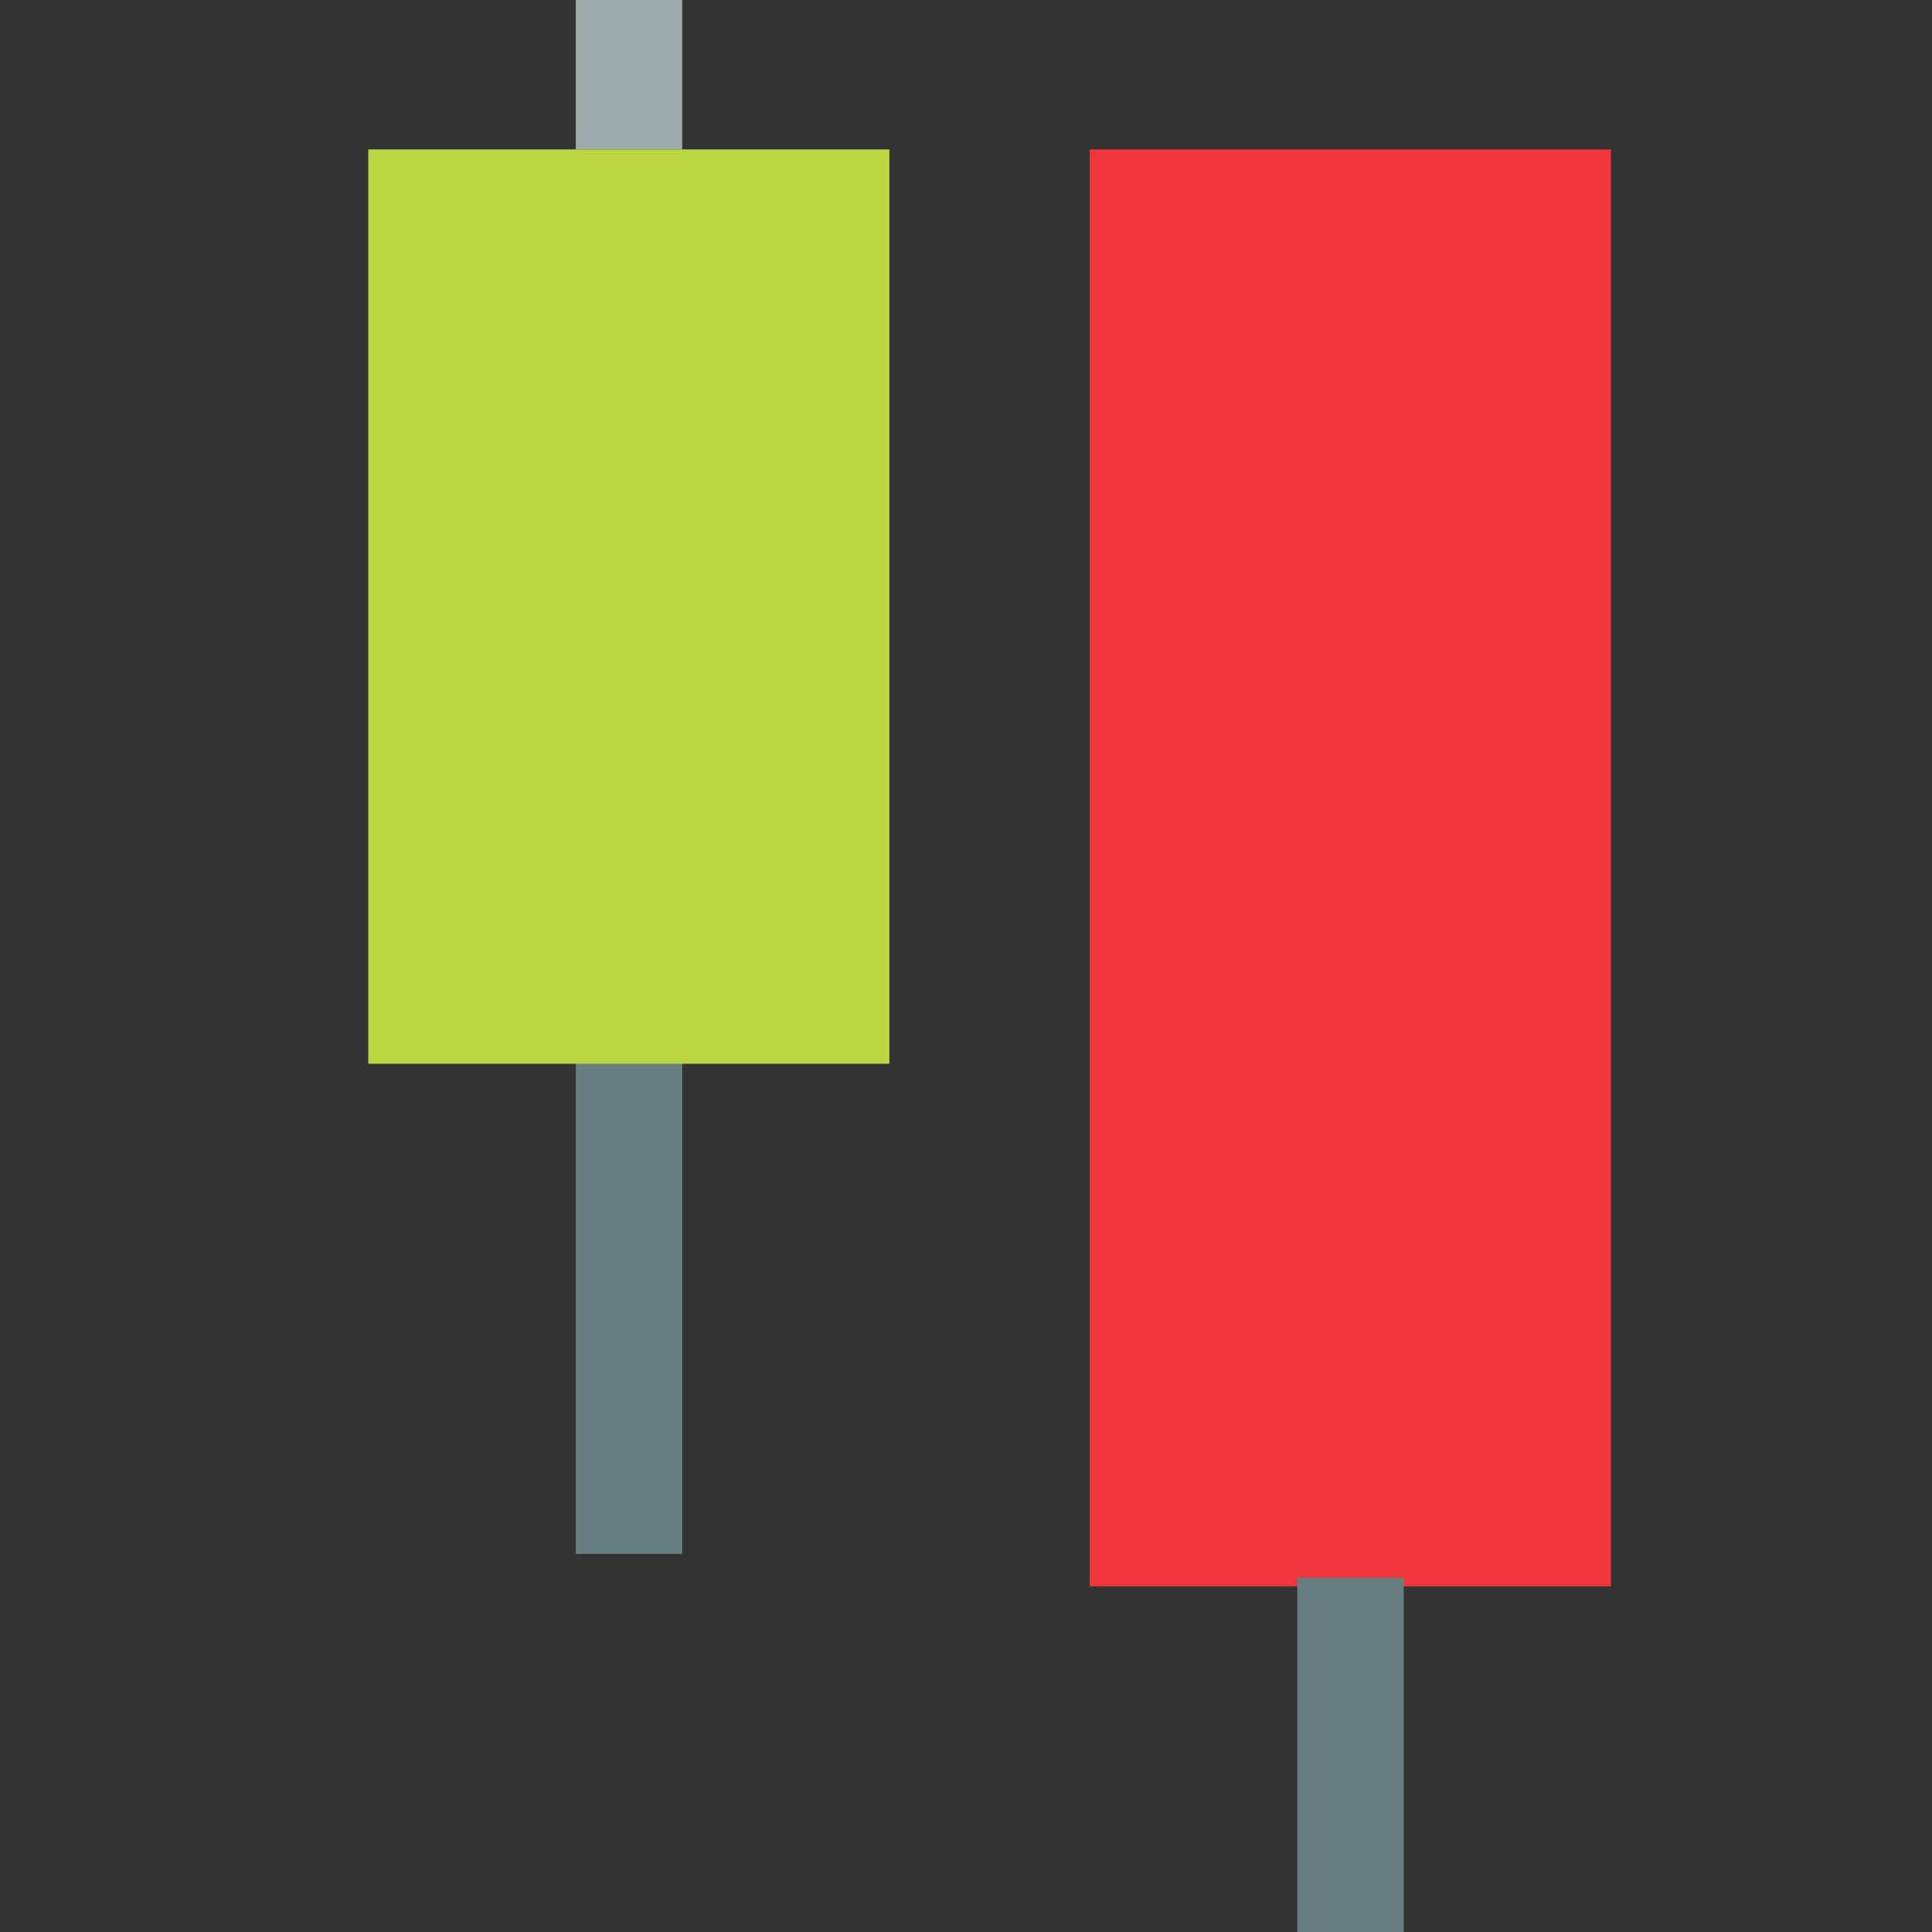 <?xml version="1.0" encoding="utf-8"?>
<!-- Generator: Adobe Illustrator 19.0.0, SVG Export Plug-In . SVG Version: 6.00 Build 0)  -->
<svg version="1.1" id="Layer_1" xmlns="http://www.w3.org/2000/svg" xmlns:xlink="http://www.w3.org/1999/xlink" x="0px" y="0px"
	 viewBox="96 11 512 512" style="enable-background:new 96 11 512 512;" xml:space="preserve">
<rect x="96" y="11" width="512" height="512" fill="#333333" stroke="none"/>
<style type="text/css">
	.st0{display:none;}
	.st1{display:inline;}
	.st2{fill:#FFFFFF;}
	.st3{fill:#F0353D;}
	.st4{fill:#687F82;}
	.st5{fill:#9BAAAB;}
	.st6{fill:#BCD643;}
</style>
<g id="Layer_3" class="st0">
	<rect x="1299" y="-84" class="st1" width="512" height="512.8"/>
</g>
<path class="st2" d="M1278.5,503h-413c-27.2,0-49.5-22.3-49.5-49.5v-413C816,13.3,838.3-9,865.5-9h413c27.2,0,49.5,22.3,49.5,49.5
	v413C1328,480.7,1305.7,503,1278.5,503z"/>
<g id="Layer_5" class="st0">
</g>
<path class="st3" d="M1174.7,55.7c-10.5,0-80.3,0-90.7,0c0,43.9,0,206.3,0,250.1c11,0,80.9,0,90.7,0
	C1174.7,261.7,1174.7,99.2,1174.7,55.7z"/>
<path class="st0" d="M1662.7,421.9c14.8,10,91.3-43,127.1-33c56.6,16,111.1,61.5,119.3,138.8c7,65.9,6.5,166.1,32.3,221.2
	c38.7,82.7,122.8,89.5,185.8,75.5c26.3-5.9,32.1-21.3,32.1-21.3v-12.8c0,0-22.6,18.5-86.4,10.6c-35.7-4.4-81-12.4-109.7-59.6
	c-42.4-69.7-39.1-164.6-43.4-213.6c-6.7-74.6-52.8-158.4-130-164.8S1662.7,421.9,1662.7,421.9z"/>
<rect x="877.4" y="403.8" class="st4" width="18.5" height="90.6"/>
<rect x="877.4" y="140.7" class="st5" width="18.5" height="64"/>
<path class="st6" d="M932,204.7c-10.5,0-80.3,0-90.7,0c0,35,0,164.2,0,199.1c11,0,80.9,0,90.7,0C932,368.6,932,239.5,932,204.7z"/>
<rect x="994.5" y="214.8" class="st4" width="18.5" height="162.9"/>
<rect x="994.5" y="29.7" class="st5" width="18.5" height="26"/>
<path class="st6" d="M1049.1,55.7c-10.5,0-80.3,0-90.7,0c0,35,0,124.2,0,159.1c11,0,80.9,0,90.7,0
	C1049.1,179.6,1049.1,90.5,1049.1,55.7z"/>
<rect x="1120.1" y="304.2" class="st4" width="18.5" height="124.5"/>
<rect x="1250" y="305.9" class="st4" width="18.5" height="72.9"/>
<rect x="1250.1" y="119.2" class="st5" width="18.5" height="16"/>
<path class="st6" d="M1304.7,135.2c-10.5,0-80.3,0-90.7,0c0,23.9,0,146.8,0,170.6c11,0,80.9,0,90.7,0
	C1304.7,281.8,1304.7,158.9,1304.7,135.2z"/>
<path class="st3" d="M522.9,50.6c-16,0-122.3,0-138.1,0c0,66.9,0,314.1,0,380.8c16.7,0,123.2,0,138.1,0
	C522.9,364.3,522.9,116.9,522.9,50.6z"/>
<rect x="248.6" y="292.8" class="st4" width="28.2" height="130"/>
<rect x="248.6" y="11" class="st5" width="28.2" height="39.6"/>
<path class="st6" d="M331.7,50.6c-16,0-122.3,0-138.1,0c0,53.3,0,189.1,0,242.3c16.7,0,123.2,0,138.1,0
	C331.7,239.2,331.7,103.6,331.7,50.6z"/>
<rect x="439.8" y="429.1" class="st4" width="28.2" height="93.9"/>
</svg>
